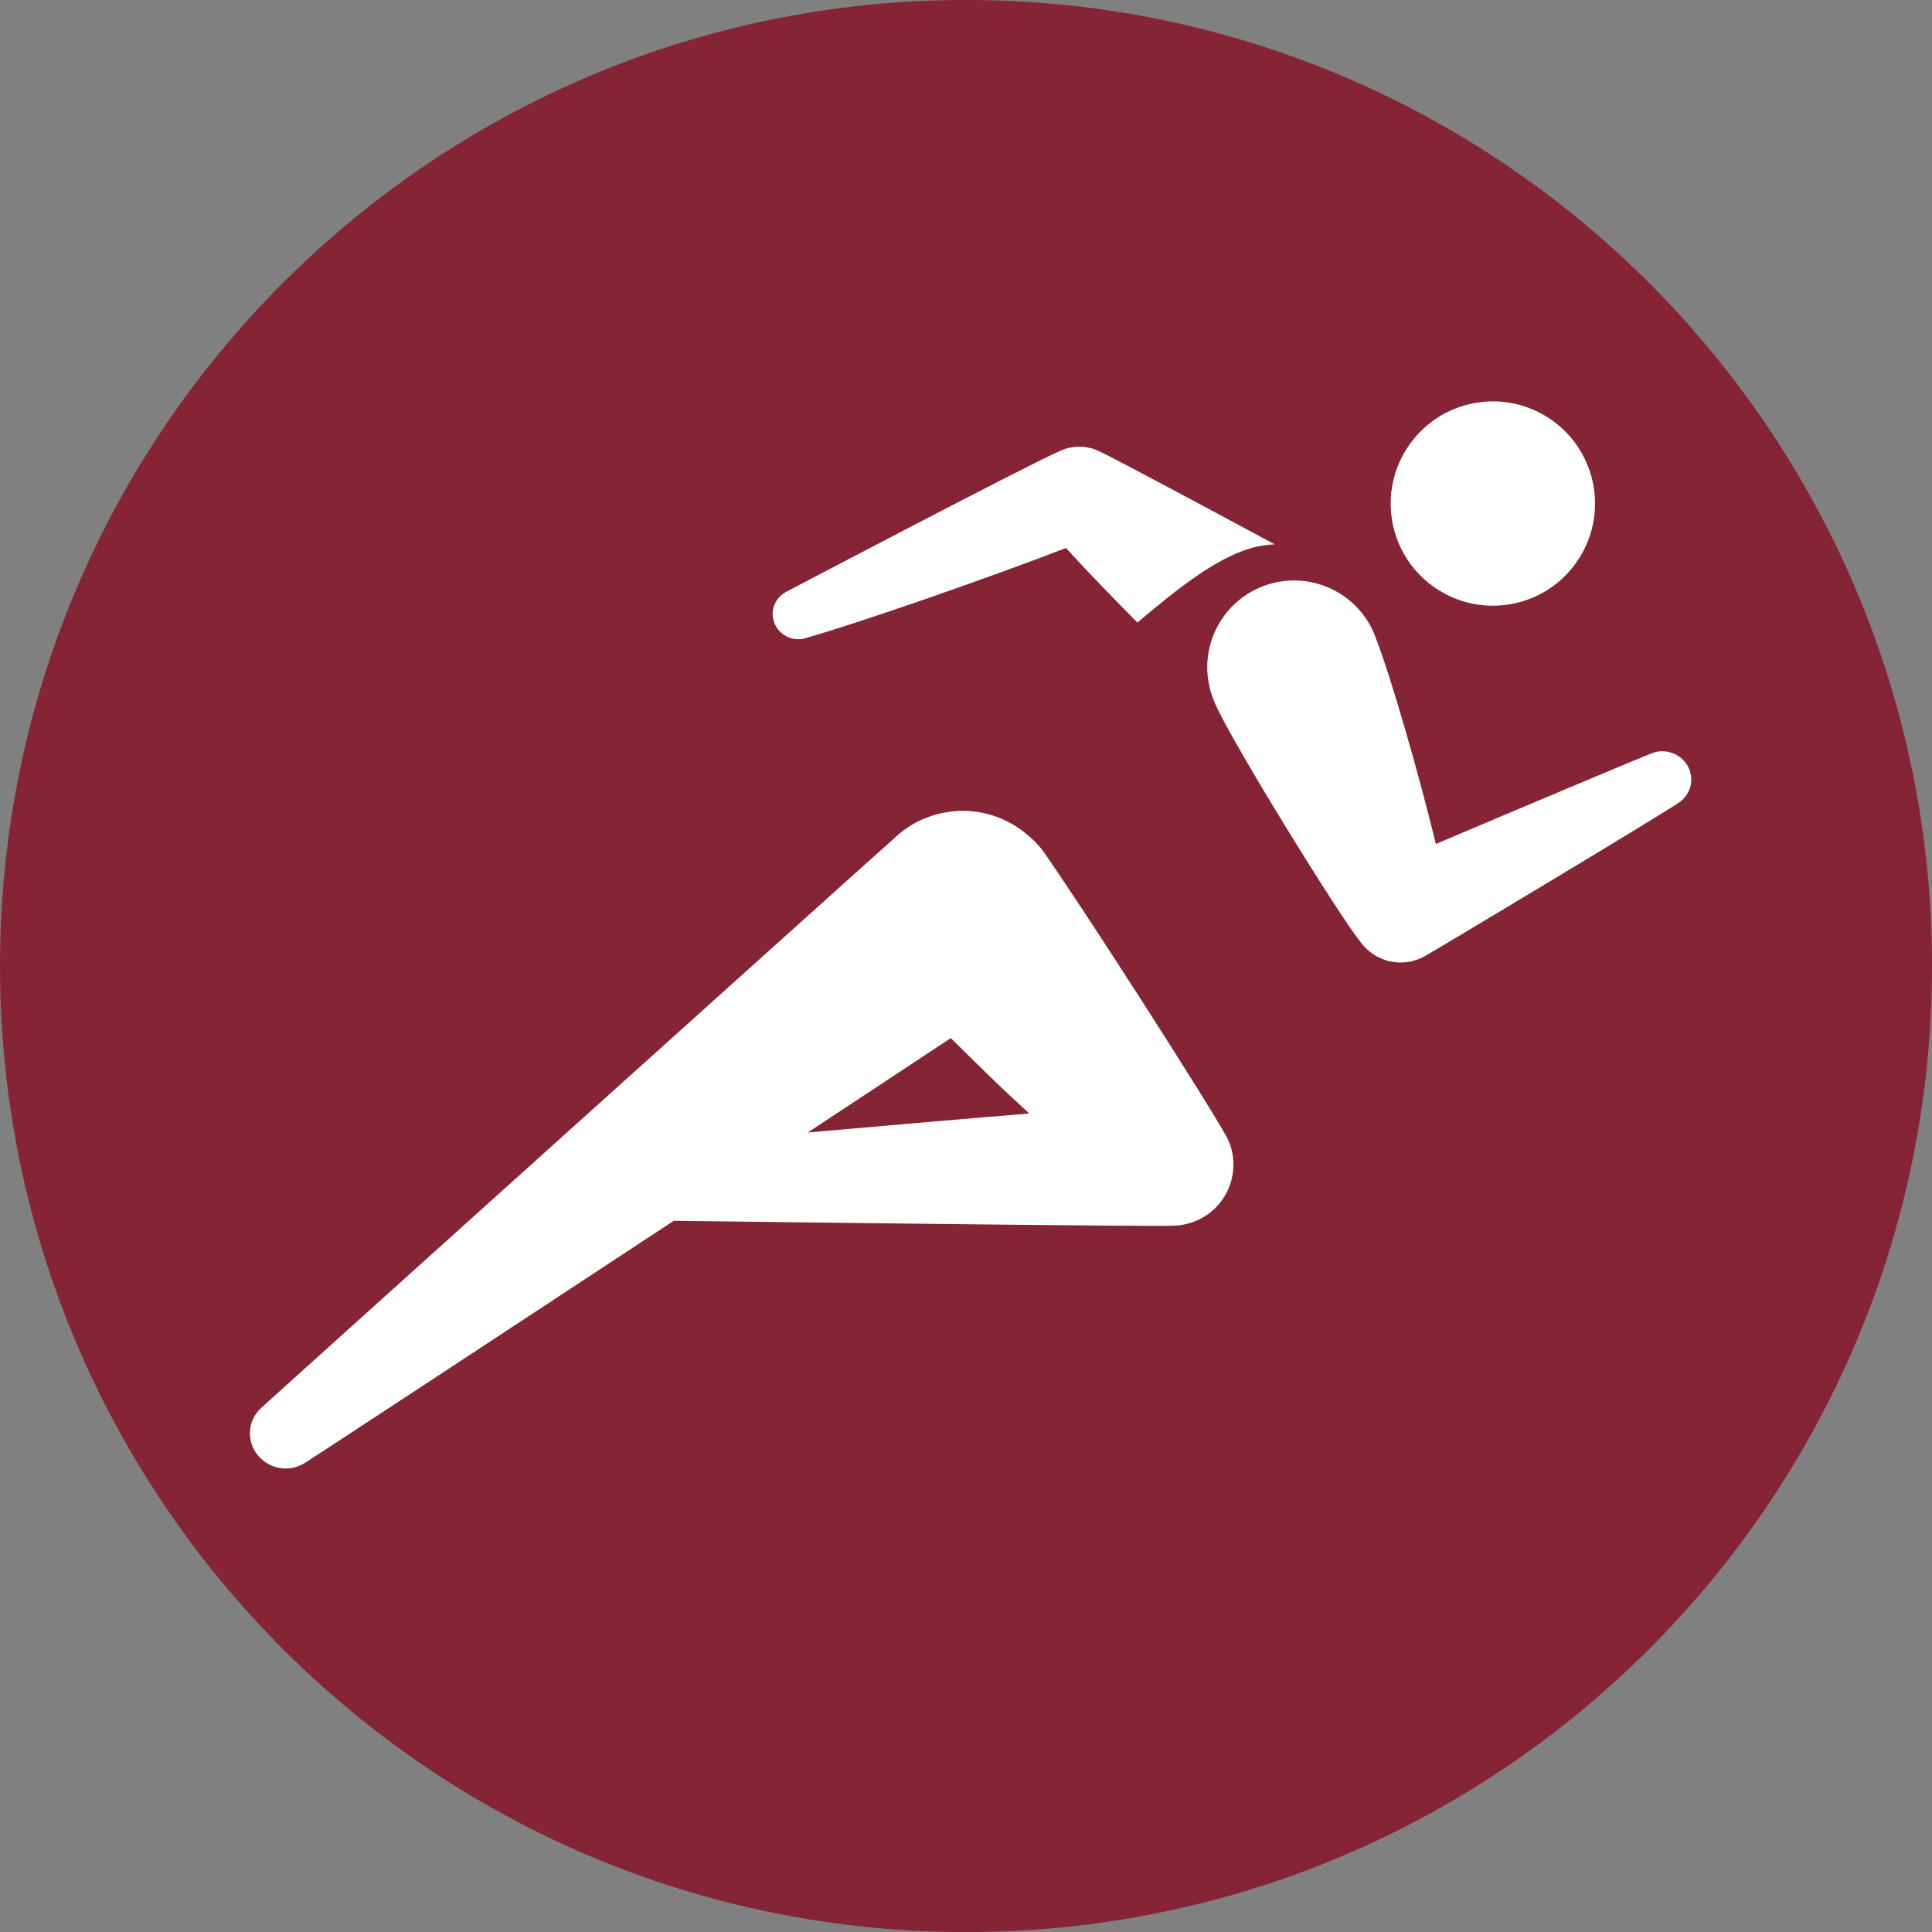 <?xml version="1.0" encoding="UTF-8" standalone="no"?>
<!-- Created with Inkscape (http://www.inkscape.org/) -->

<svg
   xmlns:dc="http://purl.org/dc/elements/1.1/"
   xmlns:cc="http://creativecommons.org/ns#"
   xmlns:rdf="http://www.w3.org/1999/02/22-rdf-syntax-ns#"
   xmlns:svg="http://www.w3.org/2000/svg"
   xmlns="http://www.w3.org/2000/svg"
   xmlns:sodipodi="http://sodipodi.sourceforge.net/DTD/sodipodi-0.dtd"
   xmlns:inkscape="http://www.inkscape.org/namespaces/inkscape"
   width="250"
   height="250"
   viewBox="0 0 66.146 66.146"
   version="1.1"
   id="svg1422"
   inkscape:version="0.92.4 (5da689c313, 2019-01-14)"
   sodipodi:docname="athle.svg">
  <rect x="0" y="0" width="66.146" height="66.146" fill="#808080" stroke="none"/>
  <defs
     id="defs1416" />
  <sodipodi:namedview
     id="base"
     pagecolor="#ffffff"
     bordercolor="#666666"
     borderopacity="1.0"
     inkscape:pageopacity="0.0"
     inkscape:pageshadow="2"
     inkscape:zoom="0.61445677"
     inkscape:cx="158.32899"
     inkscape:cy="18.583288"
     inkscape:document-units="mm"
     inkscape:current-layer="layer1"
     showgrid="false"
     units="px"
     inkscape:pagecheckerboard="true"
     inkscape:window-width="1366"
     inkscape:window-height="705"
     inkscape:window-x="-8"
     inkscape:window-y="-8"
     inkscape:window-maximized="1"
     showguides="false" />
  <g
     inkscape:label="Layer 1"
     inkscape:groupmode="layer"
     id="layer1"
     transform="translate(0,-230.854)">
    <g
       id="g933"
       transform="matrix(2.917,0,0,-2.917,66.146,263.926)"
       style="fill:#842435;fill-opacity:1;stroke-width:0.121">
      <path
         d="m 0,0 c 0,-6.263 -5.076,-11.339 -11.338,-11.339 -6.262,0 -11.338,5.076 -11.338,11.339 0,6.262 5.076,11.338 11.338,11.338 C -5.076,11.338 0,6.262 0,0"
         style="fill:#842435;fill-opacity:1;fill-rule:nonzero;stroke:none;stroke-width:0.121"
         id="path935"
         inkscape:connector-curvature="0" />
    </g>
    <g
       id="g937"
       transform="matrix(2.917,0,0,-2.917,27.518,252.719)"
       style="stroke-width:0.121">
      <path
         d="M 0,0 C 0.628,0.176 2.201,0.724 3.078,1.064 3.302,0.816 3.601,0.507 3.916,0.189 4.403,0.599 4.892,0.993 5.339,1.084 5.403,1.096 5.465,1.103 5.527,1.107 4.827,1.484 3.586,2.149 3.466,2.2 3.362,2.25 3.242,2.267 3.12,2.241 3.085,2.234 3.015,2.208 3.015,2.207 2.603,2.025 -0.104,0.603 -0.201,0.552 -0.319,0.492 -0.388,0.361 -0.358,0.228 -0.324,0.068 -0.163,-0.035 0,0"
         style="fill:#ffffff;fill-opacity:1;fill-rule:nonzero;stroke:none;stroke-width:0.121"
         id="path939"
         inkscape:connector-curvature="0" />
    </g>
    <g
       id="g941"
       transform="matrix(2.917,0,0,-2.917,49.094,250.951)"
       style="stroke-width:0.121">
      <path
         d="M 0,0 C 0.542,-0.382 1.29,-0.253 1.671,0.288 2.054,0.829 1.924,1.577 1.383,1.959 0.842,2.341 0.094,2.212 -0.288,1.67 -0.67,1.13 -0.541,0.381 0,0"
         style="fill:#ffffff;fill-opacity:1;fill-rule:nonzero;stroke:none;stroke-width:0.121"
         id="path943"
         inkscape:connector-curvature="0" />
    </g>
    <g
       id="g945"
       transform="matrix(2.917,0,0,-2.917,48.77,263.596)"
       style="stroke-width:0.121">
      <path
         d="M 0,0 C 0.058,0.028 2.943,1.758 3.01,1.821 3.102,1.898 3.151,2.019 3.124,2.143 3.085,2.323 2.904,2.437 2.721,2.4 2.702,2.396 2.684,2.389 2.666,2.382 2.589,2.356 1.041,1.704 0.134,1.319 -0.076,2.178 -0.393,3.274 -0.566,3.723 -0.58,3.763 -0.596,3.8 -0.614,3.838 -0.623,3.856 -0.631,3.872 -0.637,3.884 -0.849,4.268 -1.292,4.484 -1.743,4.389 -2.293,4.272 -2.645,3.73 -2.527,3.18 -2.514,3.117 -2.495,3.057 -2.471,3 -2.334,2.631 -1.002,0.476 -0.755,0.174 -0.625,-0.01 -0.394,-0.109 -0.16,-0.06 -0.102,-0.047 -0.049,-0.027 0,0"
         style="fill:#ffffff;fill-opacity:1;fill-rule:nonzero;stroke:none;stroke-width:0.121"
         id="path947"
         inkscape:connector-curvature="0" />
    </g>
    <g
       id="g949"
       transform="matrix(2.917,0,0,-2.917,32.552,266.396)"
       style="stroke-width:0.121">
      <path
         d="M 0,0 C 0.276,-0.272 0.549,-0.541 0.673,-0.655 0.75,-0.726 0.834,-0.804 0.921,-0.885 0.097,-0.952 -0.865,-1.036 -1.679,-1.108 -1.026,-0.677 -0.439,-0.291 0,0 M 3.243,-1.168 C 3.009,-0.741 1.533,1.56 1.072,2.211 1.02,2.277 0.961,2.337 0.896,2.389 0.661,2.588 0.349,2.696 0.02,2.661 -0.254,2.632 -0.495,2.512 -0.678,2.332 -0.915,2.126 -8.035,-4.284 -8.086,-4.333 c -0.095,-0.084 -0.151,-0.208 -0.138,-0.343 0.021,-0.226 0.226,-0.394 0.457,-0.374 0.068,0.006 0.129,0.029 0.183,0.062 0.038,0.021 2.209,1.446 4.333,2.844 0.975,-0.012 5.689,-0.072 5.874,-0.057 0.054,10e-4 0.109,0.009 0.163,0.025 0.383,0.102 0.609,0.495 0.507,0.877 -0.013,0.047 -0.03,0.09 -0.05,0.131"
         style="fill:#ffffff;fill-opacity:1;fill-rule:nonzero;stroke:none;stroke-width:0.121"
         id="path951"
         inkscape:connector-curvature="0" />
    </g>
  </g>
</svg>
